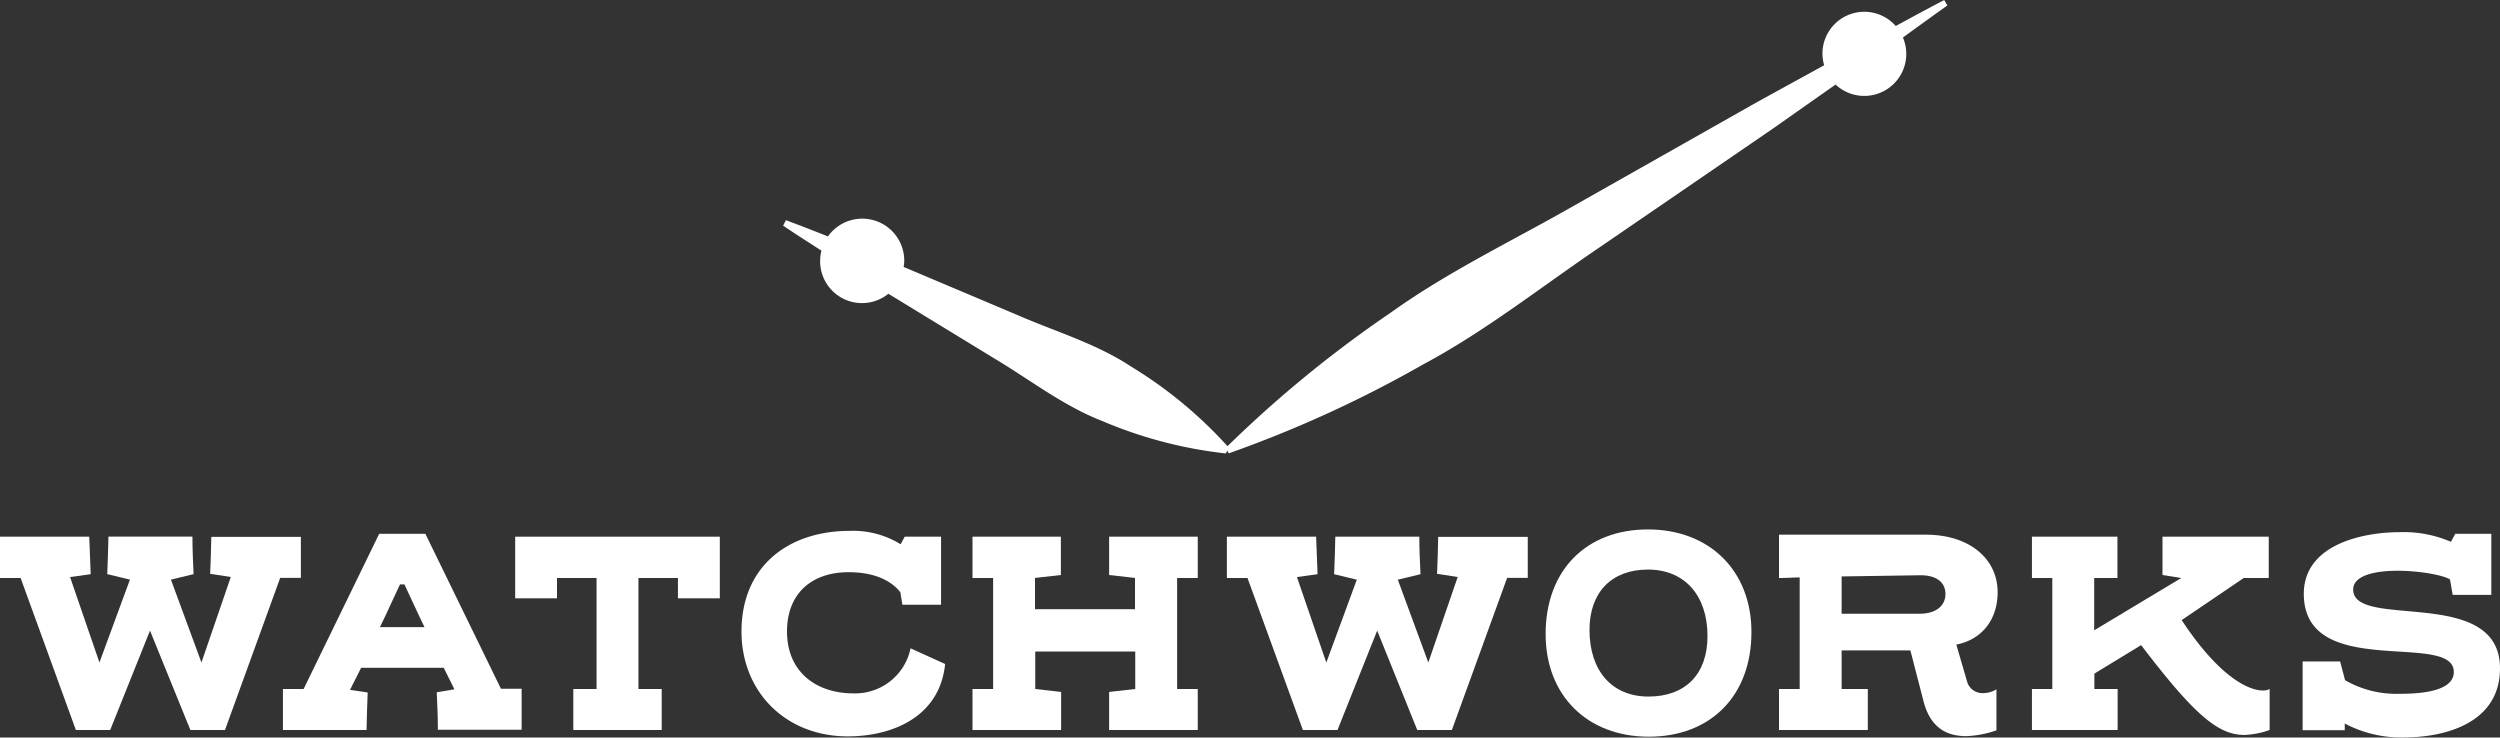 <svg id="Layer_1" data-name="Layer 1" xmlns="http://www.w3.org/2000/svg" viewBox="0 0 400 118"><rect x="0" y="0" width="400" height="118" fill="#333333" stroke="none"/><defs><style>.cls-1{isolation:isolate;}.cls-2{fill:#fff;}</style></defs><title>logo</title><g id="WATCHWORKS" class="cls-1"><g class="cls-1"><path class="cls-2" d="M32.23,106l4.7-13.68-3.3-.51c.09-2.19.13-3.72.18-5.91H48.14v6.56c-2.42,0-2.89,0-3.31,0L36,116.8H30.46L24,100.9l-6.37,15.9H12.14L3.3,92.48c-.42,0-.88,0-3.3,0V85.87H14.28l.23,6-3.3.46L15.91,106l4.88-13.26-3.63-.88c.09-2.19.14-3.77.19-6H30.79c0,2.19.09,3.77.18,6l-3.62.88Z"/><path class="cls-2" d="M68.06,85.41,80.15,110.2c.42,0,.89,0,3.31,0v6.56H70.06c0-2.18-.09-3.77-.18-6l2.83-.47L71,106.85H57.78L56,110.38l2.83.42c-.09,2.19-.14,3.82-.18,6H45.27v-6.56c2.42,0,2.89,0,3.31,0L60.67,85.41Zm-.14,14.93c-1.11-2.24-2.14-4.61-3.21-6.84H64c-1.07,2.23-2.1,4.6-3.21,6.84Z"/><path class="cls-2" d="M115.17,85.87v9.86h-6.7V92.48h-6.32v17.76h3.72v6.56H91.73v-6.56h3.72V92.48H89.12v3.25H82.43V85.87Z"/><path class="cls-2" d="M144.1,87.08l.66-1.21h5.81V96.76h-6.19l-.32-2c-2-2.51-5.35-3.21-8.28-3.21-6,0-9.86,3.49-9.86,9.49,0,6.41,4.6,9.9,10.65,9.9a9.05,9.05,0,0,0,9.12-7.21l5.53,2.51c-.88,8.61-8.65,11.58-15.58,11.58-9.91,0-17-7.11-17-16.78,0-10.52,7.58-16.1,17.31-16.1A14.47,14.47,0,0,1,144.1,87.08Z"/><path class="cls-2" d="M191.64,85.87v6.61h-3.3v17.76h3.3v6.56H177.46v-6.09l4.18-.47v-6h-16v6l4.14.47v6.09H155.6v-6.56h3.3V92.48h-3.3V85.87h14.14V92l-4.14.47v5h16v-5L177.46,92V85.87Z"/><path class="cls-2" d="M228.53,106l4.7-13.68-3.3-.51c.09-2.19.14-3.72.18-5.91h14.33v6.56c-2.42,0-2.89,0-3.3,0L232.3,116.8h-5.54l-6.41-15.9L214,116.8h-5.54L199.6,92.48c-.41,0-.88,0-3.3,0V85.87h14.28l.23,6-3.3.46,4.7,13.68,4.88-13.26-3.63-.88c.1-2.19.14-3.77.19-6h13.44c0,2.19.09,3.77.19,6l-3.63.88Z"/><path class="cls-2" d="M247.3,101.45c0-10.23,6.51-16.74,16.37-16.74s16.56,6.61,16.56,16.42c0,10.23-6.56,16.74-16.42,16.74S247.3,111.27,247.3,101.45Zm16.37-10.32c-5.77,0-9.35,3.58-9.35,9.67,0,6.47,3.54,10.65,9.44,10.65s9.44-3.58,9.44-9.67C273.2,95.31,269.58,91.13,263.67,91.13Z"/><path class="cls-2" d="M305.66,104.06h-11v6.18h4.19v6.56H284.64v-6.56c2.14,0,2.75,0,3.31,0V92.39c-1,0-2,.09-3.31.09V85.55c22.74,0,23.12,0,23.49,0,7,0,11.49,3.86,11.49,9.21,0,4.37-2.51,7.58-6.61,8.37l1.68,5.77a2.56,2.56,0,0,0,2.6,2,4.1,4.1,0,0,0,2.14-.61v6.56a16.07,16.07,0,0,1-4.88.93c-3.72,0-5.82-2-6.75-5.44Zm-11-5.86h12.42c2.79,0,4.19-1.35,4.19-3.16s-1.35-3-4-3l-12.61.19Z"/><path class="cls-2" d="M349.07,99.22c6.13,9.3,10.83,11.26,13,11.26a2.12,2.12,0,0,0,1.07-.24v6.56a13.35,13.35,0,0,1-4.05.79c-4.27,0-8.13-3.39-16.51-14.37l-7.48,4.56v2.46h3.72v6.56H325.11v-6.56h3.26V92.48h-3.26V85.87h13.68v6.61h-3.72v8.37L349,92.48,346,92V85.87h17v6.61h-4l-9.81,6.65Z"/><path class="cls-2" d="M392.84,85.41h5.77c0,3.67,0,6.14,0,9.77h-6.18L392,92.71c-1.11-.7-4.88-1.39-8.42-1.39s-7.07.74-7.07,3c0,6.51,23.49-.7,23.49,12.61,0,8.65-8.56,11.06-15.44,11.06a19.22,19.22,0,0,1-9.4-2.23v1.07h-6.74v-11c2.23,0,4.09,0,6,0l.79,3a16.39,16.39,0,0,0,8.61,2.18c2.74,0,8.79-.18,8.79-3.49,0-6.65-24,1.49-24-12.51,0-7.9,9.45-9.86,15.3-9.86a19,19,0,0,1,8.24,1.54Z"/></g></g><path class="cls-2" d="M311.58.87,311.07,0q-3.88,2.05-7.75,4.16a6.7,6.7,0,0,0-11.73,4.47,6.78,6.78,0,0,0,.28,1.81l-10.57,5.8L251.8,32.93C242,38.53,231.74,43.42,222.55,50A190.84,190.84,0,0,0,196.4,71.39a69.44,69.44,0,0,0-15.49-12.78c-5.57-3.67-12.06-5.56-18.16-8.22l-18.17-7.68a6.13,6.13,0,0,0,.1-1,6.72,6.72,0,0,0-12.21-3.88q-3.34-1.34-6.72-2.6l-.45.87c2,1.36,4.08,2.68,6.13,4a7.1,7.1,0,0,0-.21,1.61A6.7,6.7,0,0,0,142.14,47l17,10.38c5.71,3.41,11,7.57,17.26,10a69.93,69.93,0,0,0,19.73,5.17l.23-.43.25.41A191.7,191.7,0,0,0,227.72,58.3c10-5.35,18.86-12.4,28.22-18.73l27.94-19.14c3.27-2.31,6.54-4.6,9.81-6.9A6.72,6.72,0,0,0,304.47,6Q308,3.43,311.58.87Z"/></svg>
